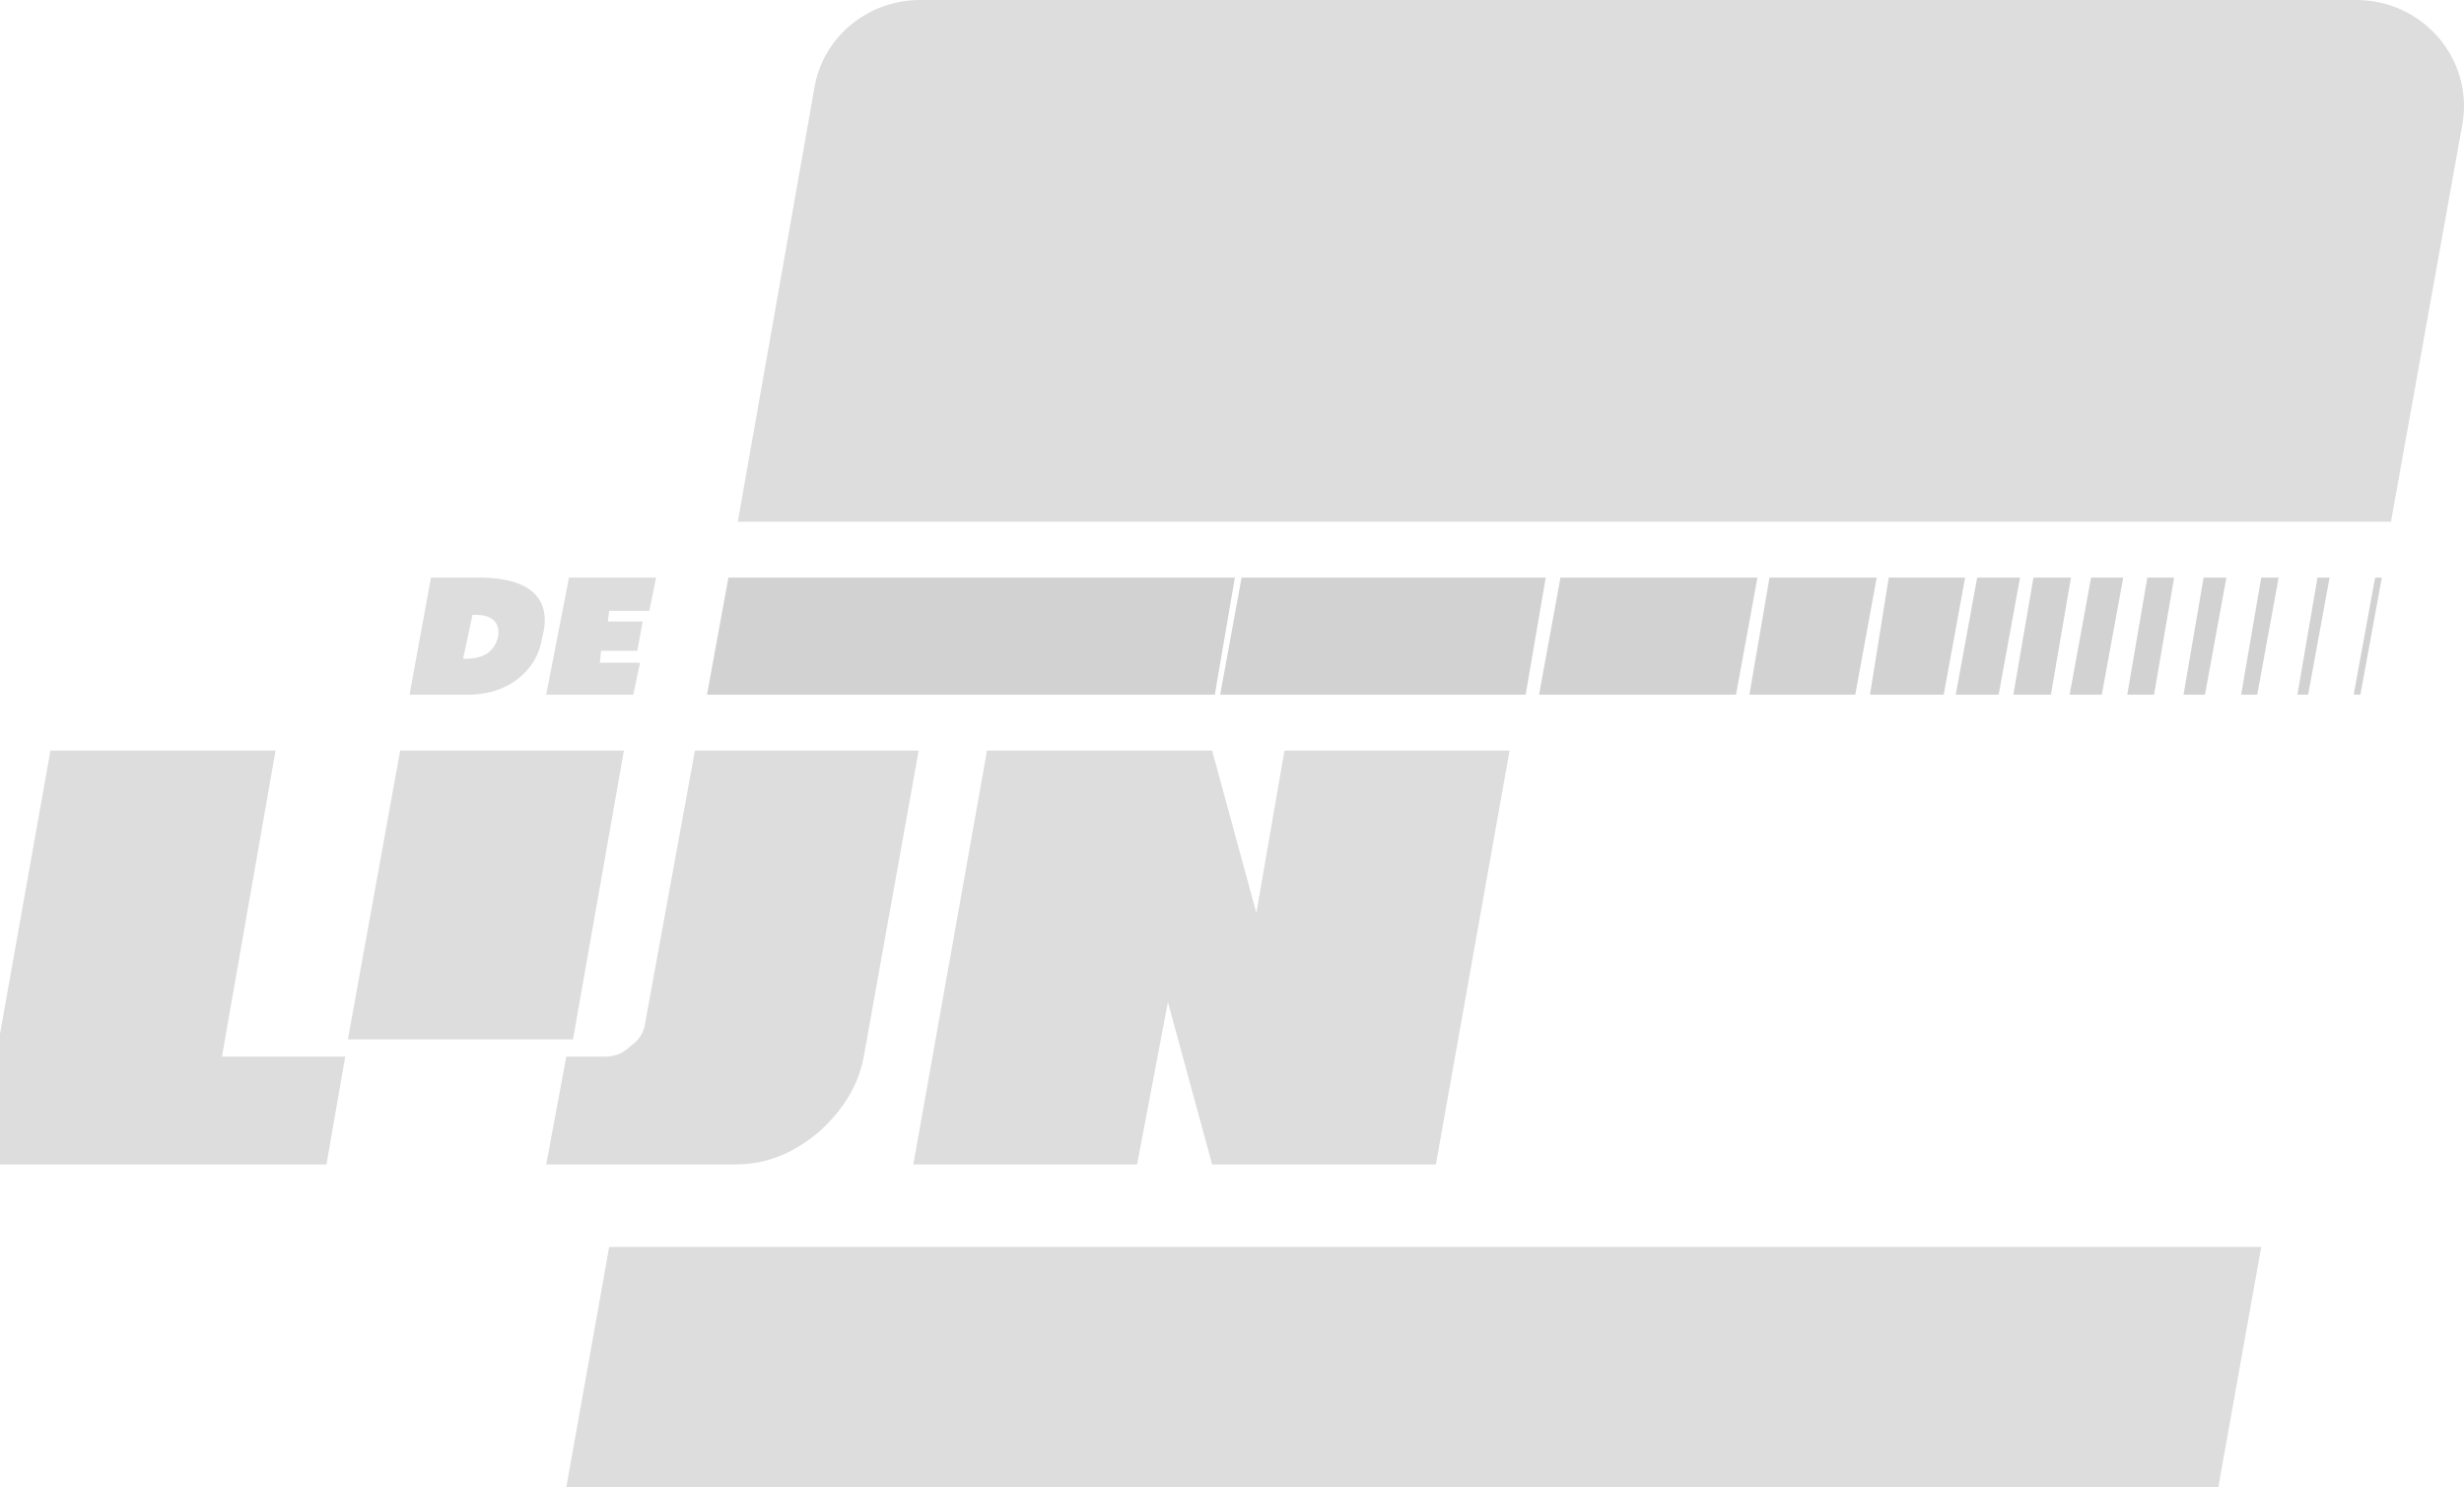 <svg width="318" height="192" viewBox="0 0 318 192" version="1.1" xmlns="http://www.w3.org/2000/svg" xmlns:xlink="http://www.w3.org/1999/xlink">
<title>Group</title>
<desc>Created using Figma</desc>
<g id="Canvas" transform="translate(160 -92)">
<g id="Group">
<g id="Vector">
<use xlink:href="#path0_fill" transform="translate(-42.127 188.883)" fill="#dedddd"/>
</g>
<g id="Vector">
<use xlink:href="#path1_fill" transform="translate(-163 188.883)" fill="#dedddd"/>
</g>
<g id="Vector">
<use xlink:href="#path2_fill" transform="translate(-89.508 166.552)" fill="#dedddd"/>
</g>
<g id="Vector">
<use xlink:href="#path3_fill" transform="translate(-107.146 166.552)" fill="#dedddd"/>
</g>
<g id="Vector">
<use xlink:href="#path4_fill" transform="translate(-89.508 188.883)" fill="#dedddd"/>
</g>
<g id="Vector">
<use xlink:href="#path5_fill" transform="translate(-115.1 188.883)" fill="#dedddd"/>
</g>
<g id="Vector">
<use xlink:href="#path6_fill" transform="translate(-64.78 92)" fill="#dedddd"/>
</g>
<g id="Vector">
<use xlink:href="#path7_fill" transform="translate(-104.954 252.957)" fill="#dedddd"/>
</g>
<g id="Vector">
<use xlink:href="#path8_fill" transform="translate(65.776 166.552)" fill="#d2d2d2"/>
</g>
<g id="Vector">
<use xlink:href="#path9_fill" transform="translate(38.627 166.552)" fill="#d2d2d2"/>
</g>
<g id="Vector">
<use xlink:href="#path10_fill" transform="translate(-2.528 166.552)" fill="#d2d2d2"/>
</g>
<g id="Vector">
<use xlink:href="#path11_fill" transform="translate(143.764 166.552)" fill="#d2d2d2"/>
</g>
<g id="Vector">
<use xlink:href="#path12_fill" transform="translate(136.501 166.552)" fill="#d2d2d2"/>
</g>
<g id="Vector">
<use xlink:href="#path13_fill" transform="translate(129.239 166.552)" fill="#d2d2d2"/>
</g>
<g id="Vector">
<use xlink:href="#path14_fill" transform="translate(121.803 166.552)" fill="#d2d2d2"/>
</g>
<g id="Vector">
<use xlink:href="#path15_fill" transform="translate(114.54 166.552)" fill="#d2d2d2"/>
</g>
<g id="Vector">
<use xlink:href="#path16_fill" transform="translate(99.842 166.552)" fill="#d2d2d2"/>
</g>
<g id="Vector">
<use xlink:href="#path17_fill" transform="translate(107.105 166.552)" fill="#d2d2d2"/>
</g>
<g id="Vector">
<use xlink:href="#path18_fill" transform="translate(92.406 166.552)" fill="#d2d2d2"/>
</g>
<g id="Vector">
<use xlink:href="#path19_fill" transform="translate(81.339 166.552)" fill="#d2d2d2"/>
</g>
<g id="Vector">
<use xlink:href="#path20_fill" transform="translate(-68.757 166.552)" fill="#d2d2d2"/>
</g>
</g>
</g>
<defs>
<path id="path0_fill" fill-rule="evenodd" d="M 67.44 53.423L 76.95 0L 47.9 0L 44.268 20.957L 38.562 0L 9.511 0L 2.63858e-06 53.423L 28.878 53.423L 32.855 32.466L 38.562 53.423L 67.44 53.423Z"/>
<path id="path1_fill" fill-rule="evenodd" d="M 9.511 0L 0 53.423L 45.133 53.423L 47.554 39.509L 31.645 39.509L 38.562 0L 9.511 0Z"/>
<path id="path2_fill" fill-rule="evenodd" d="M 13.315 4.294L 14.18 0L 2.94 0L 0 15.117L 11.24 15.117L 12.105 10.994L 6.917 10.994L 7.09 9.448L 11.759 9.448L 12.45 5.669L 7.954 5.669L 8.127 4.294L 13.315 4.294Z"/>
<path id="path3_fill" fill-rule="evenodd" d="M 8.992 0L 2.767 0L -1.31929e-06 15.117L 7.609 15.117C 10.03 15.117 12.277 14.429 14.007 13.055C 15.736 11.681 16.773 9.963 17.119 7.73C 18.503 2.748 15.563 0 8.992 0ZM 8.127 4.81L 8.473 4.81C 10.721 4.81 11.759 5.84 11.413 7.73C 10.894 9.62 9.511 10.479 7.263 10.479L 6.917 10.479L 8.127 4.81Z"/>
<path id="path4_fill" fill-rule="evenodd" d="M 7.609 39.509L 2.594 39.509L 0 53.423L 24.382 53.423C 28.359 53.423 31.818 52.049 35.103 49.301C 38.216 46.552 40.291 43.288 40.983 39.509L 48.072 2.44113e-14L 19.194 2.44113e-14L 12.796 35.043C 12.623 36.417 11.932 37.448 10.894 38.135C 10.03 38.994 8.992 39.509 7.609 39.509Z"/>
<path id="path5_fill" fill-rule="evenodd" d="M 1.31929e-06 37.276L 29.051 37.276L 35.622 0L 6.744 0L 1.31929e-06 37.276Z"/>
<path id="path6_fill" fill-rule="evenodd" d="M 213.386 67.166L 222.551 16.147C 224.107 7.73 217.536 2.5597e-09 208.89 2.5597e-09L 23.517 2.5597e-09C 16.773 2.5597e-09 10.894 4.81 9.857 11.509L -1.31929e-06 67.337L 213.386 67.337L 213.386 67.166Z"/>
<path id="path7_fill" fill-rule="evenodd" d="M 236.787 5.24228e-06L 23.574 5.24228e-06L 0.229 130.896C -1.327 139.313 5.244 147.043 13.89 147.043L 198.917 147.043C 205.661 147.043 211.367 142.233 212.578 135.534L 236.787 5.24228e-06Z"/>
<path id="path8_fill" fill-rule="evenodd" d="M 5.27717e-06 15.117L 13.661 15.117L 16.428 0L 2.594 0L 5.27717e-06 15.117Z"/>
<path id="path9_fill" fill-rule="evenodd" d="M -2.63858e-06 15.117L 25.42 15.117L 28.186 0L 2.767 0L -2.63858e-06 15.117Z"/>
<path id="path10_fill" fill-rule="evenodd" d="M 39.426 15.117L 42.02 0L 2.767 0L 5.27717e-06 15.117L 39.426 15.117Z"/>
<path id="path11_fill" fill-rule="evenodd" d="M 2.767 0L -1.05543e-05 15.117L 0.865 15.117L 3.631 0L 2.767 0Z"/>
<path id="path12_fill" fill-rule="evenodd" d="M 4.15 0L 2.594 0L -5.27717e-06 15.117L 1.383 15.117L 4.15 0Z"/>
<path id="path13_fill" fill-rule="evenodd" d="M 0 15.117L 2.075 15.117L 4.842 0L 2.594 0L 0 15.117Z"/>
<path id="path14_fill" fill-rule="evenodd" d="M 5.534 0L 2.594 0L -5.27717e-06 15.117L 2.767 15.117L 5.534 0Z"/>
<path id="path15_fill" fill-rule="evenodd" d="M 6.052 0L 2.594 0L 0 15.117L 3.458 15.117L 6.052 0Z"/>
<path id="path16_fill" fill-rule="evenodd" d="M 7.436 0L 2.594 0L 0 15.117L 4.842 15.117L 7.436 0Z"/>
<path id="path17_fill" fill-rule="evenodd" d="M -5.27717e-06 15.117L 4.15 15.117L 6.917 0L 2.767 0L -5.27717e-06 15.117Z"/>
<path id="path18_fill" fill-rule="evenodd" d="M -5.27717e-06 15.117L 5.534 15.117L 8.3 0L 2.767 0L -5.27717e-06 15.117Z"/>
<path id="path19_fill" fill-rule="evenodd" d="M 9.511 15.117L 12.277 0L 2.421 0L 5.27717e-06 15.117L 9.511 15.117Z"/>
<path id="path20_fill" fill-rule="evenodd" d="M 2.767 0L 0 15.117L 65.538 15.117L 68.131 0L 2.767 0Z"/>
</defs>
</svg>
